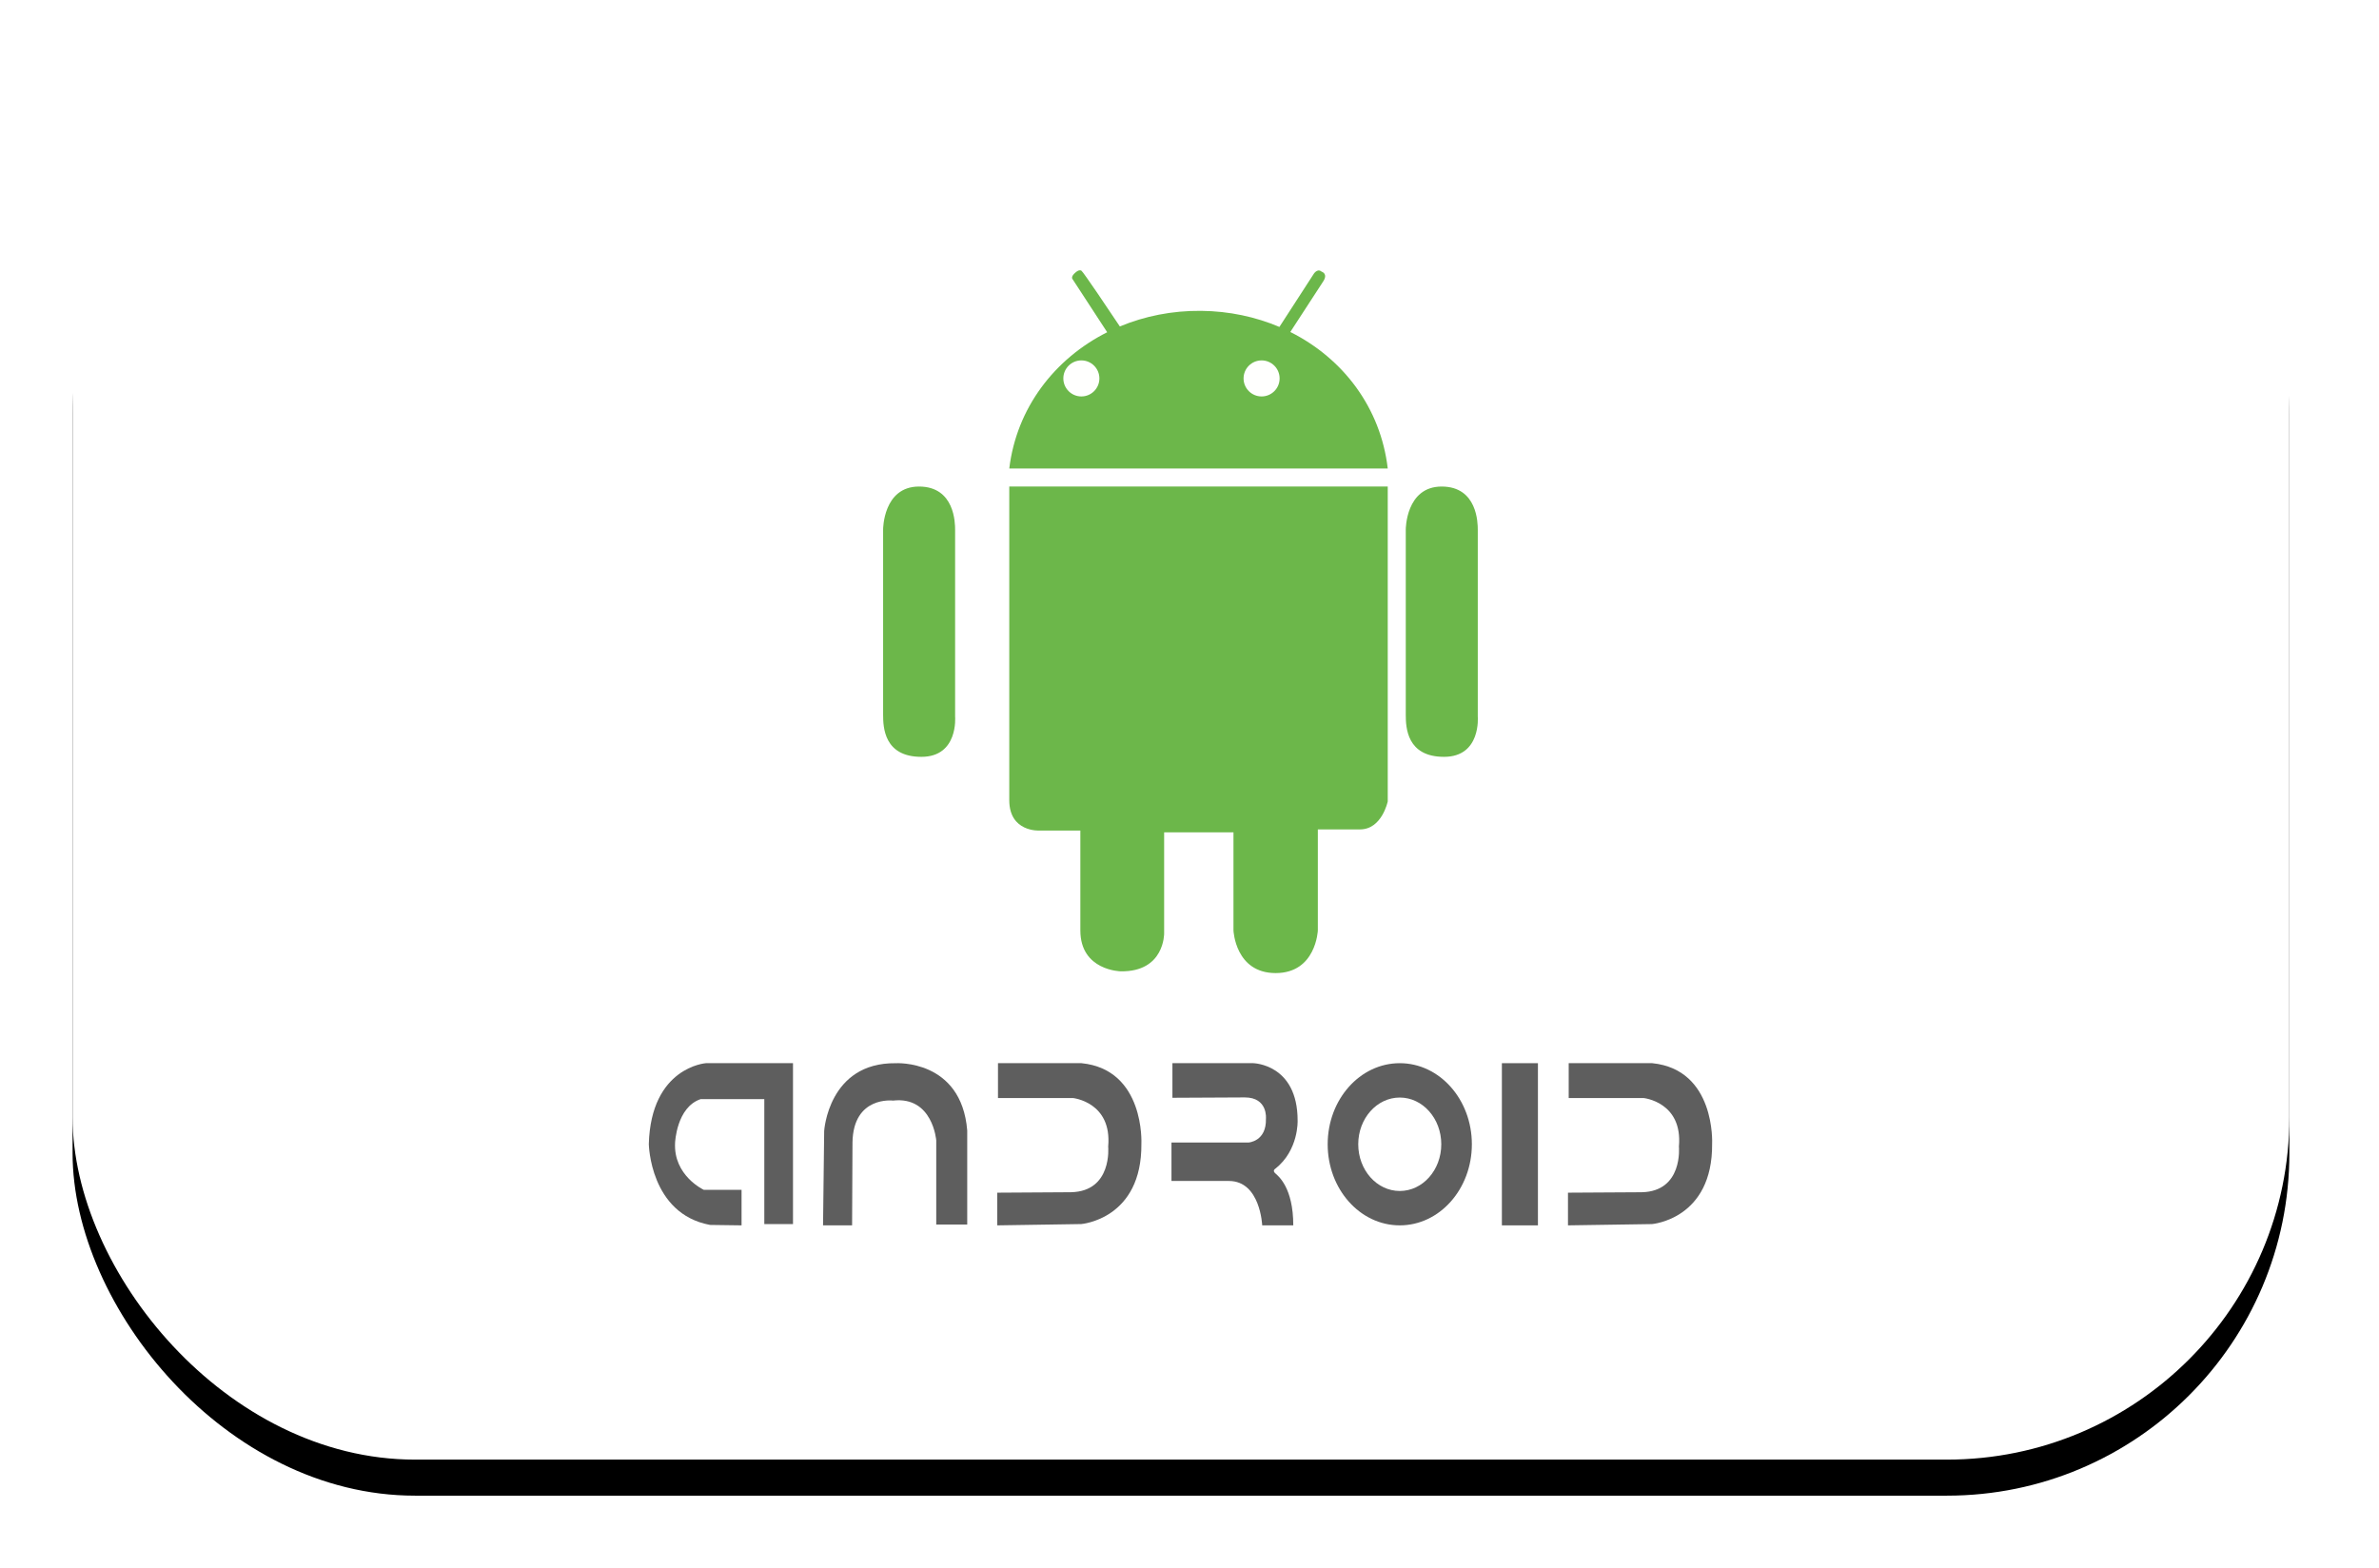 <?xml version="1.0" encoding="UTF-8"?>
<svg width="132px" height="87px" viewBox="0 0 132 87" version="1.1" xmlns="http://www.w3.org/2000/svg" xmlns:xlink="http://www.w3.org/1999/xlink">
    <title>androidSVG</title>
    <defs>
        <rect id="path-1" x="0" y="0" width="123" height="79" rx="19"></rect>
        <filter x="-5.7%" y="-6.3%" width="111.4%" height="117.7%" filterUnits="objectBoundingBox" id="filter-2">
            <feOffset dx="0" dy="2" in="SourceAlpha" result="shadowOffsetOuter1"></feOffset>
            <feGaussianBlur stdDeviation="2" in="shadowOffsetOuter1" result="shadowBlurOuter1"></feGaussianBlur>
            <feColorMatrix values="0 0 0 0 0.486   0 0 0 0 0.553   0 0 0 0 0.667  0 0 0 0.4 0" type="matrix" in="shadowBlurOuter1"></feColorMatrix>
        </filter>
    </defs>
    <g id="Page-1" stroke="none" stroke-width="1" fill="none" fill-rule="evenodd">
        <g id="Desktop-HD" transform="translate(-687, -1265)">
            <g id="Group" transform="translate(691.027, 1267)">
                <g id="Rectangle-Copy-6">
                    <use fill="black" fill-opacity="1" filter="url(#filter-2)" xlink:href="#path-1"></use>
                    <use fill="#FFFFFF" fill-rule="evenodd" xlink:href="#path-1"></use>
                </g>
                <g id="Group-27" transform="translate(31.973, 13)">
                    <path d="M20,12 L41,12 L41,29.471 C41,29.471 40.68,31.027 39.461,31.027 L37.121,31.027 L37.121,36.634 C37.121,36.634 37.024,39 34.78,39 C32.536,39 32.44,36.634 32.44,36.634 L32.44,31.188 L28.593,31.188 L28.593,36.796 C28.593,36.796 28.625,38.935 26.188,38.903 C26.188,38.903 23.944,38.871 23.944,36.634 L23.944,31.091 L21.668,31.091 C21.668,31.091 20,31.188 20,29.405 L20,12 Z" id="Fill-1" fill="#6CB74A"></path>
                    <path d="M42,14.378 C42,14.378 42.001,12 43.991,12 C45.981,12 45.995,14.043 45.995,14.395 L45.995,24.764 C45.995,24.764 46.191,27 44.124,27 C42.057,27 42,25.367 42,24.664 L42,14.378 Z" id="Fill-3" fill="#6CB74A"></path>
                    <path d="M13,14.378 C13,14.378 13,12 14.991,12 C16.981,12 16.995,14.043 16.995,14.395 L16.995,24.764 C16.995,24.764 17.191,27 15.123,27 C13.056,27 13,25.367 13,24.664 L13,14.378 Z" id="Fill-5" fill="#6CB74A"></path>
                    <path d="M35.593,3.423 L37.408,0.633 C37.714,0.182 37.33,0.075 37.33,0.075 C37.075,-0.137 36.87,0.235 36.87,0.235 L34.988,3.143 C33.67,2.583 32.201,2.266 30.644,2.25 C29.037,2.234 27.509,2.544 26.135,3.116 C25.57,2.269 24.107,0.086 24.003,0.022 C23.877,-0.058 23.696,0.103 23.696,0.103 C23.365,0.368 23.518,0.501 23.518,0.501 L25.433,3.437 C22.501,4.912 20.405,7.649 20,11 L41,11 C40.608,7.639 38.534,4.894 35.593,3.423" id="Fill-7" fill="#6CB74A"></path>
                    <path d="M35,6 C35,6.552 34.553,7 34,7 C33.448,7 33,6.552 33,6 C33,5.448 33.448,5 34,5 C34.553,5 35,5.448 35,6" id="Fill-9" fill="#FFFFFE"></path>
                    <path d="M25,6 C25,6.552 24.552,7 24,7 C23.448,7 23,6.552 23,6 C23,5.448 23.448,5 24,5 C24.552,5 25,5.448 25,6" id="Fill-11" fill="#FFFFFE"></path>
                    <path d="M5.146,53 L5.146,51.028 L3.049,51.028 C3.049,51.028 1.359,50.245 1.457,48.416 C1.457,48.416 1.535,46.445 2.875,45.995 L6.408,45.995 L6.408,52.929 L8,52.929 L8,44 L3.165,44 C3.165,44 0.117,44.214 0,48.488 C0,48.488 0.059,52.359 3.399,52.976 L5.146,53 Z" id="Fill-13" fill="#5E5E5E"></path>
                    <path d="M51,51.186 L51,53 L55.657,52.929 C55.657,52.929 59.039,52.667 58.998,48.464 C58.998,48.464 59.201,44.359 55.678,44 L51.04,44 L51.04,45.934 L55.192,45.934 C55.192,45.934 57.379,46.148 57.156,48.631 C57.156,48.631 57.399,51.114 55.091,51.162 L51,51.186 Z" id="Fill-15" fill="#5E5E5E"></path>
                    <path d="M19.333,51.186 L19.333,53 L23.99,52.928 C23.99,52.928 27.372,52.666 27.331,48.464 C27.331,48.464 27.534,44.357 24.01,44 L19.374,44 L19.374,45.933 L23.525,45.933 C23.525,45.933 25.712,46.149 25.488,48.631 C25.488,48.631 25.732,51.114 23.423,51.161 L19.333,51.186 Z" id="Fill-17" fill="#5E5E5E"></path>
                    <path d="M11.279,53 L9.667,53 L9.73,47.76 C9.73,47.76 9.963,43.958 13.698,44.002 C13.698,44.002 17.348,43.775 17.667,47.738 L17.667,52.954 L15.948,52.954 L15.948,48.285 C15.948,48.285 15.757,45.824 13.55,46.076 C13.55,46.076 11.343,45.802 11.301,48.399 L11.279,53 Z" id="Fill-19" fill="#5E5E5E"></path>
                    <path d="M29.052,45.92 L29.052,44 L33.534,44 C33.534,44 35.999,44.039 35.999,47.181 C35.999,47.181 36.069,48.83 34.758,49.859 C34.758,49.859 34.619,49.936 34.716,50.066 C34.727,50.079 34.741,50.094 34.758,50.11 C34.931,50.265 35.758,50.906 35.758,53 L34.034,53 C34.034,53 33.931,50.537 32.189,50.537 L29,50.537 L29,48.403 L33.276,48.403 C33.276,48.403 34.276,48.345 34.241,47.083 C34.241,47.083 34.362,45.9 33.069,45.9 L29.052,45.92 Z" id="Fill-21" fill="#5E5E5E"></path>
                    <path d="M41.667,51.092 C40.395,51.092 39.363,49.932 39.363,48.499 C39.363,47.068 40.395,45.907 41.667,45.907 C42.939,45.907 43.97,47.068 43.97,48.499 C43.97,49.932 42.939,51.092 41.667,51.092 M41.667,44 C39.457,44 37.667,46.015 37.667,48.499 C37.667,50.986 39.457,53 41.667,53 C43.876,53 45.667,50.986 45.667,48.499 C45.667,46.015 43.876,44 41.667,44" id="Fill-23" fill="#5E5E5E"></path>
                    <polygon id="Fill-25" fill="#5E5E5E" points="47.333 53 49.333 53 49.333 44 47.333 44"></polygon>
                </g>
            </g>
        </g>
    </g>
</svg>